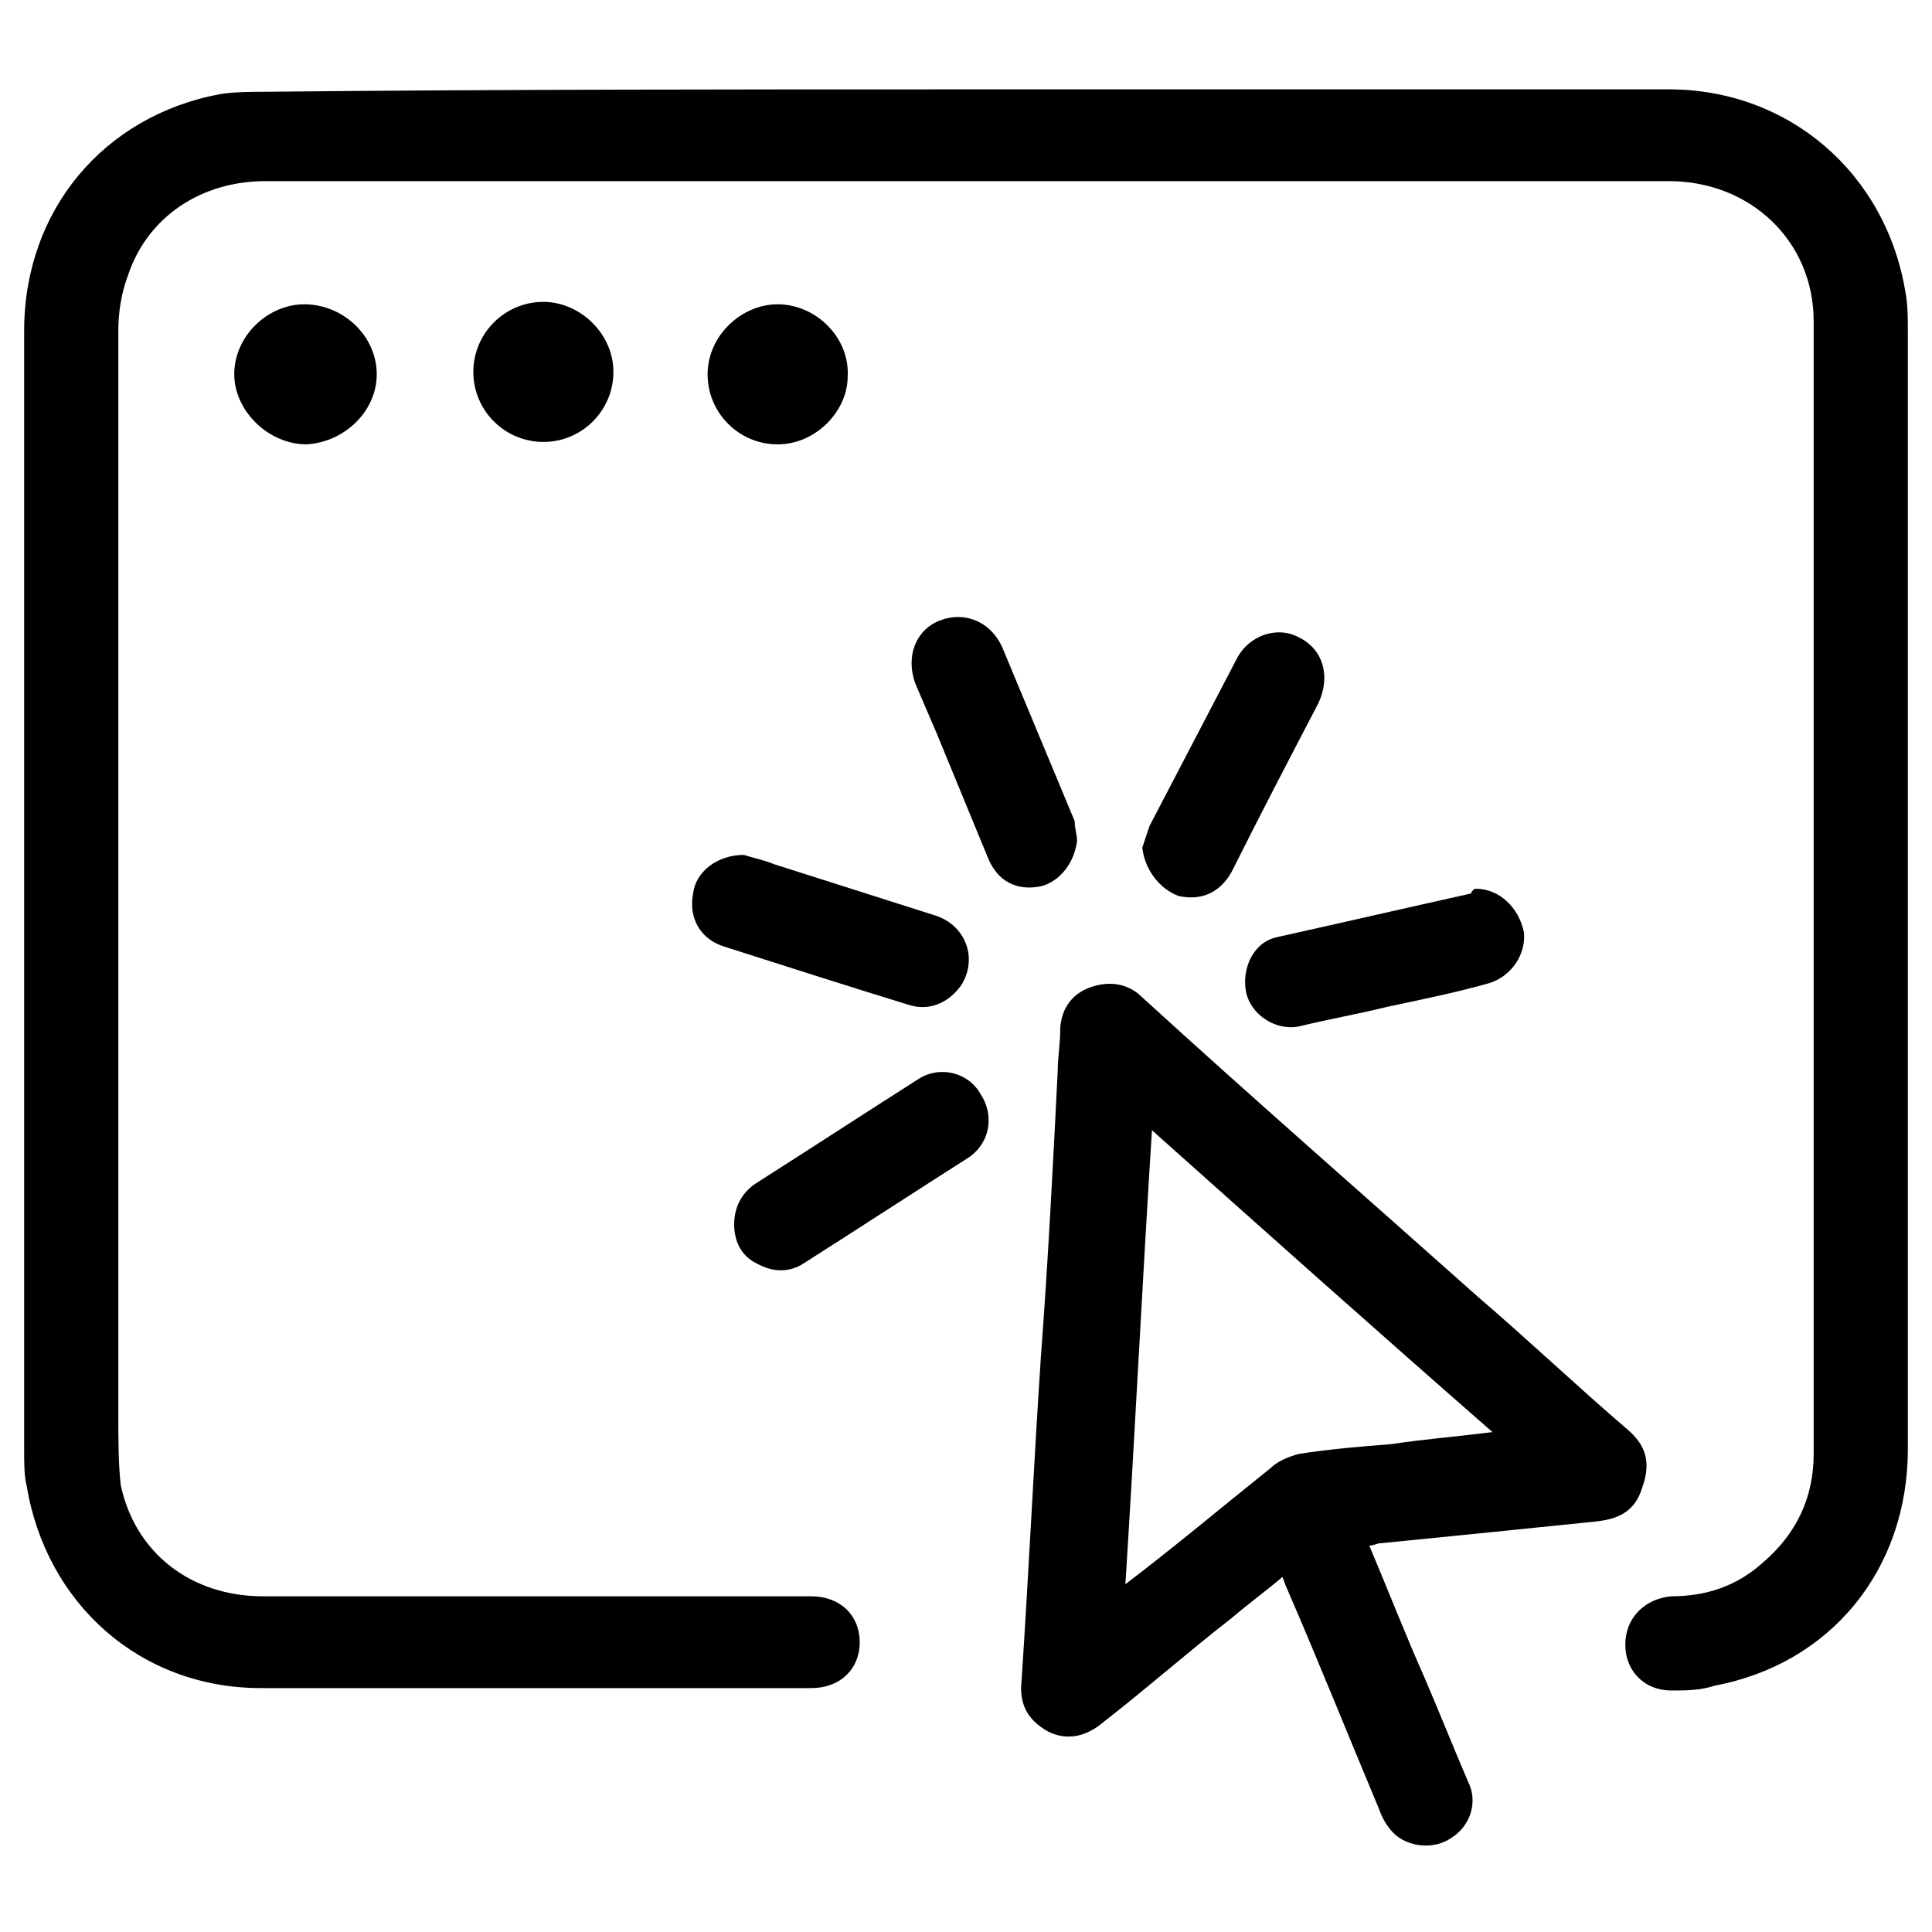 <?xml version="1.0" encoding="utf-8"?>
<!-- Generator: Adobe Illustrator 27.1.1, SVG Export Plug-In . SVG Version: 6.00 Build 0)  -->
<svg version="1.1" id="Layer_1" xmlns="http://www.w3.org/2000/svg" xmlns:xlink="http://www.w3.org/1999/xlink" x="0px" y="0px"
	 viewBox="0 0 80 80" style="enable-background:new 0 0 80 80;" xml:space="preserve">
<g>
	<path d="M40,3.7c9.7,0,19.4,0,29.1,0c5,0,9,3.5,9.8,8.4c0.1,0.5,0.1,1.1,0.1,1.6c0,15.4,0,30.9,0,46.3c0,5-3.2,8.9-8,9.8
		C70.4,70,69.8,70,69.2,70c-1.1,0-1.9-0.8-1.9-1.9c0-1.1,0.8-1.9,1.9-2c1.4,0,2.7-0.4,3.8-1.4c1.4-1.2,2.1-2.7,2.1-4.5
		c0-15.6,0-31.3,0-46.9c0-3.3-2.6-5.8-6-5.8c-6.6,0-13.2,0-19.7,0c-12.8,0-25.6,0-38.4,0c-2.7,0-4.9,1.5-5.7,3.9
		C5,12.2,4.9,13,4.9,13.7c0,15,0,30,0,45c0,0.9,0,1.9,0.1,2.8c0.6,2.8,2.9,4.6,5.9,4.6c6.5,0,13,0,19.5,0c1.1,0,2.1,0,3.2,0
		c1.2,0,2,0.8,2,1.9c0,1.1-0.8,1.9-2,1.9c-7.6,0-15.2,0-22.8,0c-5,0-8.9-3.5-9.7-8.4C1,61.1,1,60.6,1,60c0-15.4,0-30.9,0-46.3
		c0-5,3.3-8.9,8.1-9.8c0.6-0.1,1.3-0.1,1.9-0.1C20.7,3.7,30.3,3.7,40,3.7z"/>
	<path d="M67.4,59.2c-2.1-1.8-4.1-3.7-6.2-5.5c-4.6-4.1-9.3-8.2-13.9-12.4c-0.6-0.6-1.4-0.7-2.2-0.4c-0.8,0.3-1.2,1-1.2,1.8
		c0,0.5-0.1,1.1-0.1,1.6c-0.2,4-0.4,7.9-0.7,11.9c-0.3,4.5-0.5,8.9-0.8,13.4c-0.1,0.9,0.2,1.6,1.1,2.1c0.8,0.4,1.6,0.2,2.3-0.4
		c1.8-1.4,3.5-2.9,5.3-4.3c0.7-0.6,1.4-1.1,2.1-1.7c0.1,0.2,0.1,0.3,0.2,0.5c1.3,3,2.5,6,3.8,9.1c0.1,0.3,0.3,0.7,0.6,1
		c0.6,0.6,1.7,0.7,2.4,0.2c0.8-0.5,1.1-1.5,0.7-2.3c-0.6-1.4-1.2-2.9-1.8-4.3c-0.8-1.8-1.5-3.6-2.3-5.5c0.2,0,0.3-0.1,0.5-0.1
		c3-0.3,6-0.6,8.9-0.9c0.9-0.1,1.6-0.4,1.9-1.4C68.4,60.5,68.1,59.8,67.4,59.2z M57.6,59.8c-1.3,0.1-2.5,0.2-3.8,0.4
		c-0.4,0.1-0.9,0.3-1.2,0.6c-2,1.6-3.9,3.2-6,4.8c0.4-6.3,0.7-12.5,1.1-18.8c4.7,4.2,9.3,8.3,14.1,12.5
		C60.2,59.5,58.9,59.6,57.6,59.8z"/>
	<path d="M47.3,35.1c0.1-0.3,0.2-0.6,0.3-0.9c1.2-2.3,2.4-4.6,3.6-6.9c0.5-1,1.7-1.4,2.6-0.9c1,0.5,1.3,1.6,0.8,2.7
		c-1.2,2.3-2.4,4.6-3.6,7c-0.5,0.9-1.3,1.2-2.2,1C48,36.8,47.4,36,47.3,35.1z"/>
	<path d="M30.4,50.7c0-0.7,0.3-1.3,0.9-1.7c2.2-1.4,4.5-2.9,6.7-4.3c0.9-0.6,2.1-0.3,2.6,0.6c0.6,0.9,0.4,2.1-0.6,2.7
		c-2.2,1.4-4.5,2.9-6.7,4.3c-0.6,0.4-1.3,0.4-2,0C30.7,52,30.4,51.4,30.4,50.7z"/>
	<path d="M30.8,35.4c0.3,0.1,0.8,0.2,1.3,0.4c2.2,0.7,4.4,1.4,6.6,2.1c1.3,0.4,1.8,1.8,1.1,2.9c-0.5,0.7-1.3,1.1-2.2,0.8
		C35,40.8,32.5,40,30,39.2c-1-0.3-1.5-1.2-1.3-2.2C28.8,36.1,29.7,35.4,30.8,35.4z"/>
	<path d="M61.1,36.8c1,0,1.8,0.8,2,1.8c0.1,0.9-0.5,1.8-1.4,2.1c-1.4,0.4-2.9,0.7-4.3,1c-1.2,0.3-2.4,0.5-3.6,0.8
		c-1,0.2-2-0.5-2.2-1.4c-0.2-1,0.3-2.1,1.3-2.3c2.7-0.6,5.3-1.2,8-1.8C61,36.8,61.1,36.8,61.1,36.8z"/>
	<path d="M44.6,34.8c-0.1,0.9-0.7,1.7-1.5,1.9c-1,0.2-1.8-0.2-2.2-1.2c-0.7-1.7-1.4-3.4-2.1-5.1c-0.3-0.7-0.6-1.4-0.9-2.1
		c-0.4-1.1,0-2.2,1-2.6c1-0.4,2.1,0,2.6,1.1c1,2.4,2,4.8,3,7.2C44.5,34.3,44.6,34.6,44.6,34.8z"/>
	<path d="M12.7,18.4c-1.6,0-3-1.4-3-2.9c0-1.6,1.4-2.9,2.9-2.9c1.6,0,3,1.3,3,2.9C15.6,17,14.3,18.3,12.7,18.4z"/>
	<path d="M32.2,18.4c-1.6,0-2.9-1.3-2.9-2.9c0-1.6,1.4-2.9,2.9-2.9c1.6,0,3,1.4,2.9,3C35.1,17,33.8,18.4,32.2,18.4z"/>
	<path d="M25.4,15.4c0,1.6-1.3,2.9-2.9,2.9c-1.6,0-2.9-1.3-2.9-2.9c0-1.6,1.3-2.9,2.9-2.9C24,12.5,25.4,13.8,25.4,15.4z"/>
</g>
</svg>
